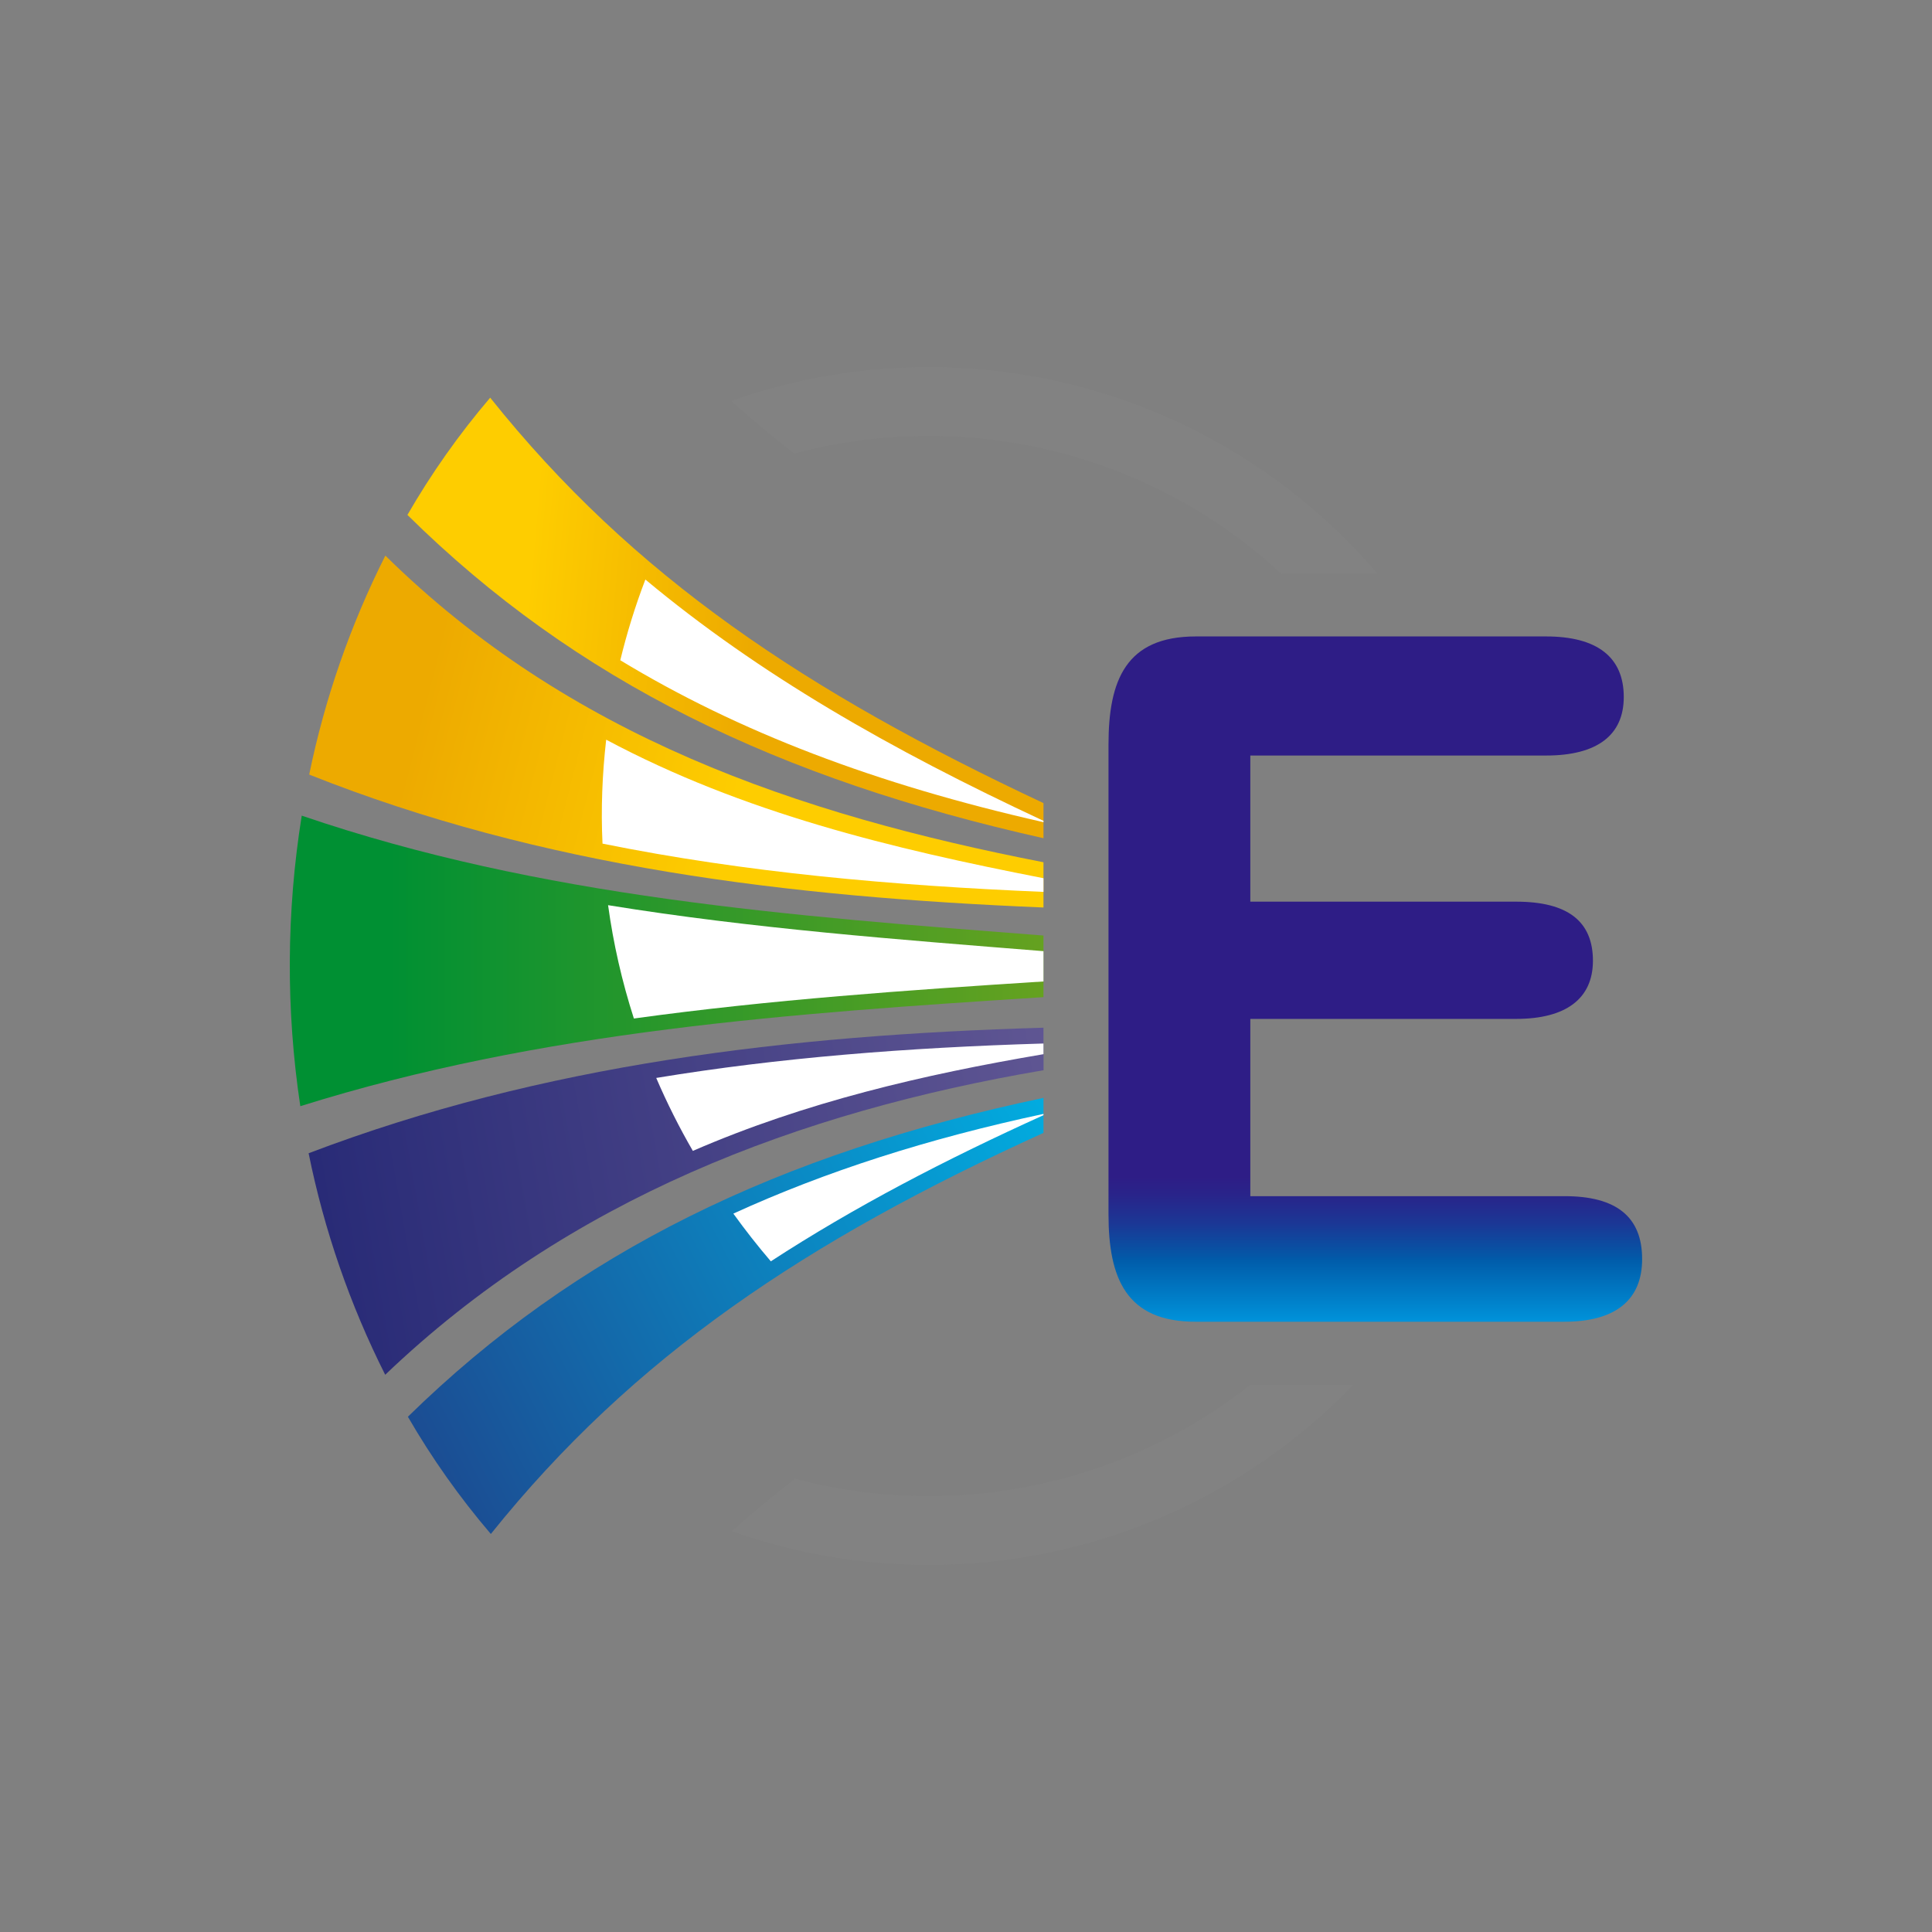 <svg width="50" height="50" viewBox="0 0 50 50" fill="none" xmlns="http://www.w3.org/2000/svg">
<rect x="0" y="0" width="50" height="50" fill="#808080" stroke="none"/>
<path d="M24.019 9.5C22.282 9.503 20.558 9.799 18.923 10.376C19.45 10.849 19.993 11.303 20.553 11.738C22.751 11.152 25.066 11.13 27.275 11.676C29.484 12.222 31.512 13.317 33.166 14.855H35.655C32.872 11.585 28.688 9.5 24.019 9.5Z" fill="#828282"/>
<path d="M24.019 38.72C22.855 38.719 21.697 38.568 20.574 38.271C20.014 38.704 19.467 39.157 18.939 39.628C20.569 40.203 22.287 40.498 24.019 40.501C28.352 40.501 32.262 38.707 35.028 35.836H32.361C29.998 37.705 27.053 38.722 24.019 38.72Z" fill="#828282"/>
<path d="M27.005 28.829V28.413C20.164 29.854 14.922 32.389 10.556 36.665C11.176 37.738 11.895 38.754 12.703 39.699C16.39 35.101 20.874 32.107 27.005 29.319V28.863" fill="url(#paint0_linear_9176_12101)"/>
<path d="M27.005 24.616V24.212C20.459 23.705 14.007 23.228 7.809 21.109C7.41 23.599 7.397 26.134 7.772 28.628C14.012 26.67 20.465 26.225 27.005 25.806V24.616Z" fill="url(#paint1_linear_9176_12101)"/>
<path d="M27.005 22.728V22.315C20.617 21.068 14.72 19.052 9.973 14.379C9.068 16.176 8.405 18.081 8.002 20.046C14.033 22.448 20.399 23.212 27.005 23.486V22.728Z" fill="url(#paint2_linear_9176_12101)"/>
<path d="M27.005 21.243V20.784C20.884 17.912 16.387 14.927 12.686 10.292C11.88 11.237 11.163 12.253 10.544 13.326C14.92 17.646 20.149 20.156 27.005 21.693V21.278" fill="url(#paint3_linear_9176_12101)"/>
<path d="M27.005 27.008V26.597C20.412 26.788 14.043 27.539 7.987 29.846C8.389 31.834 9.055 33.762 9.969 35.579C14.718 31.037 20.643 28.78 27.007 27.697V27.008H27.005Z" fill="url(#paint4_linear_9176_12101)"/>
<path d="M16.702 14.998C16.441 15.68 16.225 16.378 16.053 17.087C19.109 18.94 22.658 20.293 27.005 21.278V21.243C23.035 19.391 19.65 17.455 16.702 14.998Z" fill="url(#paint5_linear_9176_12101)"/>
<path d="M18.979 31.408C19.285 31.832 19.609 32.246 19.949 32.643C22.109 31.237 24.458 30.014 27.005 28.861V28.828C24.012 29.468 21.362 30.318 18.979 31.408Z" fill="url(#paint6_linear_9176_12101)"/>
<path d="M15.688 19.143C15.586 20.034 15.55 20.94 15.593 21.833C19.306 22.584 23.122 22.919 27.005 23.082V22.728C23.085 21.963 19.23 21.035 15.688 19.143Z" fill="url(#paint7_linear_9176_12101)"/>
<path d="M15.737 23.426C15.873 24.421 16.097 25.402 16.405 26.359C19.942 25.87 23.502 25.624 27.005 25.4L27.005 24.616C23.239 24.314 19.469 24.031 15.737 23.426Z" fill="url(#paint8_linear_9176_12101)"/>
<path d="M16.983 27.897C17.261 28.544 17.577 29.175 17.931 29.785C20.839 28.522 23.887 27.812 27.005 27.282V27.006C23.468 27.112 20.151 27.374 16.983 27.897Z" fill="url(#paint9_linear_9176_12101)"/>
<path d="M40.489 30.957H32.358V26.369H39.238C40.528 26.369 41.225 25.844 41.225 24.864C41.225 23.836 40.563 23.335 39.238 23.335H32.358V19.553H40.013C41.338 19.553 42.024 19.024 42.023 18.037C42.023 17.009 41.337 16.471 40.012 16.471H30.947C29.135 16.471 28.689 17.611 28.688 19.265V31.426C28.688 33.074 29.141 34.21 30.945 34.206H40.487C41.811 34.206 42.501 33.64 42.498 32.581C42.498 31.491 41.828 30.954 40.489 30.957Z" fill="url(#paint10_linear_9176_12101)"/>
<defs>
<linearGradient id="paint0_linear_9176_12101" x1="25.183" y1="22.625" x2="1.555" y2="34.771" gradientUnits="userSpaceOnUse">
<stop stop-color="#00B1E4"/>
<stop offset="1" stop-color="#252875"/>
</linearGradient>
<linearGradient id="paint1_linear_9176_12101" x1="28.363" y1="24.998" x2="10.073" y2="24.998" gradientUnits="userSpaceOnUse">
<stop stop-color="#6DA31E"/>
<stop offset="1" stop-color="#009033"/>
</linearGradient>
<linearGradient id="paint2_linear_9176_12101" x1="17.679" y1="26.15" x2="9.42" y2="24.049" gradientUnits="userSpaceOnUse">
<stop stop-color="#FECD00"/>
<stop offset="1" stop-color="#EDAA00"/>
</linearGradient>
<linearGradient id="paint3_linear_9176_12101" x1="12.968" y1="23.004" x2="18.834" y2="23.524" gradientUnits="userSpaceOnUse">
<stop stop-color="#FECD00"/>
<stop offset="1" stop-color="#EDAA00"/>
</linearGradient>
<linearGradient id="paint4_linear_9176_12101" x1="33.2" y1="16.304" x2="5.178" y2="21.213" gradientUnits="userSpaceOnUse">
<stop stop-color="#75679E"/>
<stop offset="1" stop-color="#252875"/>
</linearGradient>
<linearGradient id="paint5_linear_9176_12101" x1="5.972" y1="25" x2="58.783" y2="25" gradientUnits="userSpaceOnUse">
<stop stop-color="white"/>
<stop offset="0.06" stop-color="white"/>
<stop offset="1" stop-color="white"/>
</linearGradient>
<linearGradient id="paint6_linear_9176_12101" x1="-7.34" y1="25.006" x2="64.72" y2="25.006" gradientUnits="userSpaceOnUse">
<stop stop-color="white"/>
<stop offset="0.06" stop-color="white"/>
<stop offset="1" stop-color="white"/>
</linearGradient>
<linearGradient id="paint7_linear_9176_12101" x1="7.5" y1="24.999" x2="58.102" y2="24.999" gradientUnits="userSpaceOnUse">
<stop stop-color="white"/>
<stop offset="0.06" stop-color="white"/>
<stop offset="1" stop-color="white"/>
</linearGradient>
<linearGradient id="paint8_linear_9176_12101" x1="6.998" y1="25" x2="58.327" y2="25" gradientUnits="userSpaceOnUse">
<stop stop-color="white"/>
<stop offset="0.06" stop-color="white"/>
<stop offset="1" stop-color="white"/>
</linearGradient>
<linearGradient id="paint9_linear_9176_12101" x1="2.585" y1="25.014" x2="60.295" y2="25.014" gradientUnits="userSpaceOnUse">
<stop stop-color="white"/>
<stop offset="0.06" stop-color="white"/>
<stop offset="1" stop-color="white"/>
</linearGradient>
<linearGradient id="paint10_linear_9176_12101" x1="35.595" y1="30.457" x2="35.595" y2="34.767" gradientUnits="userSpaceOnUse">
<stop stop-color="#2E1D86"/>
<stop offset="0.11" stop-color="#29248A"/>
<stop offset="0.28" stop-color="#1B3795"/>
<stop offset="0.47" stop-color="#0556A6"/>
<stop offset="0.5" stop-color="#005CAA"/>
<stop offset="1" stop-color="#00A6EB"/>
</linearGradient>
</defs>
</svg>
